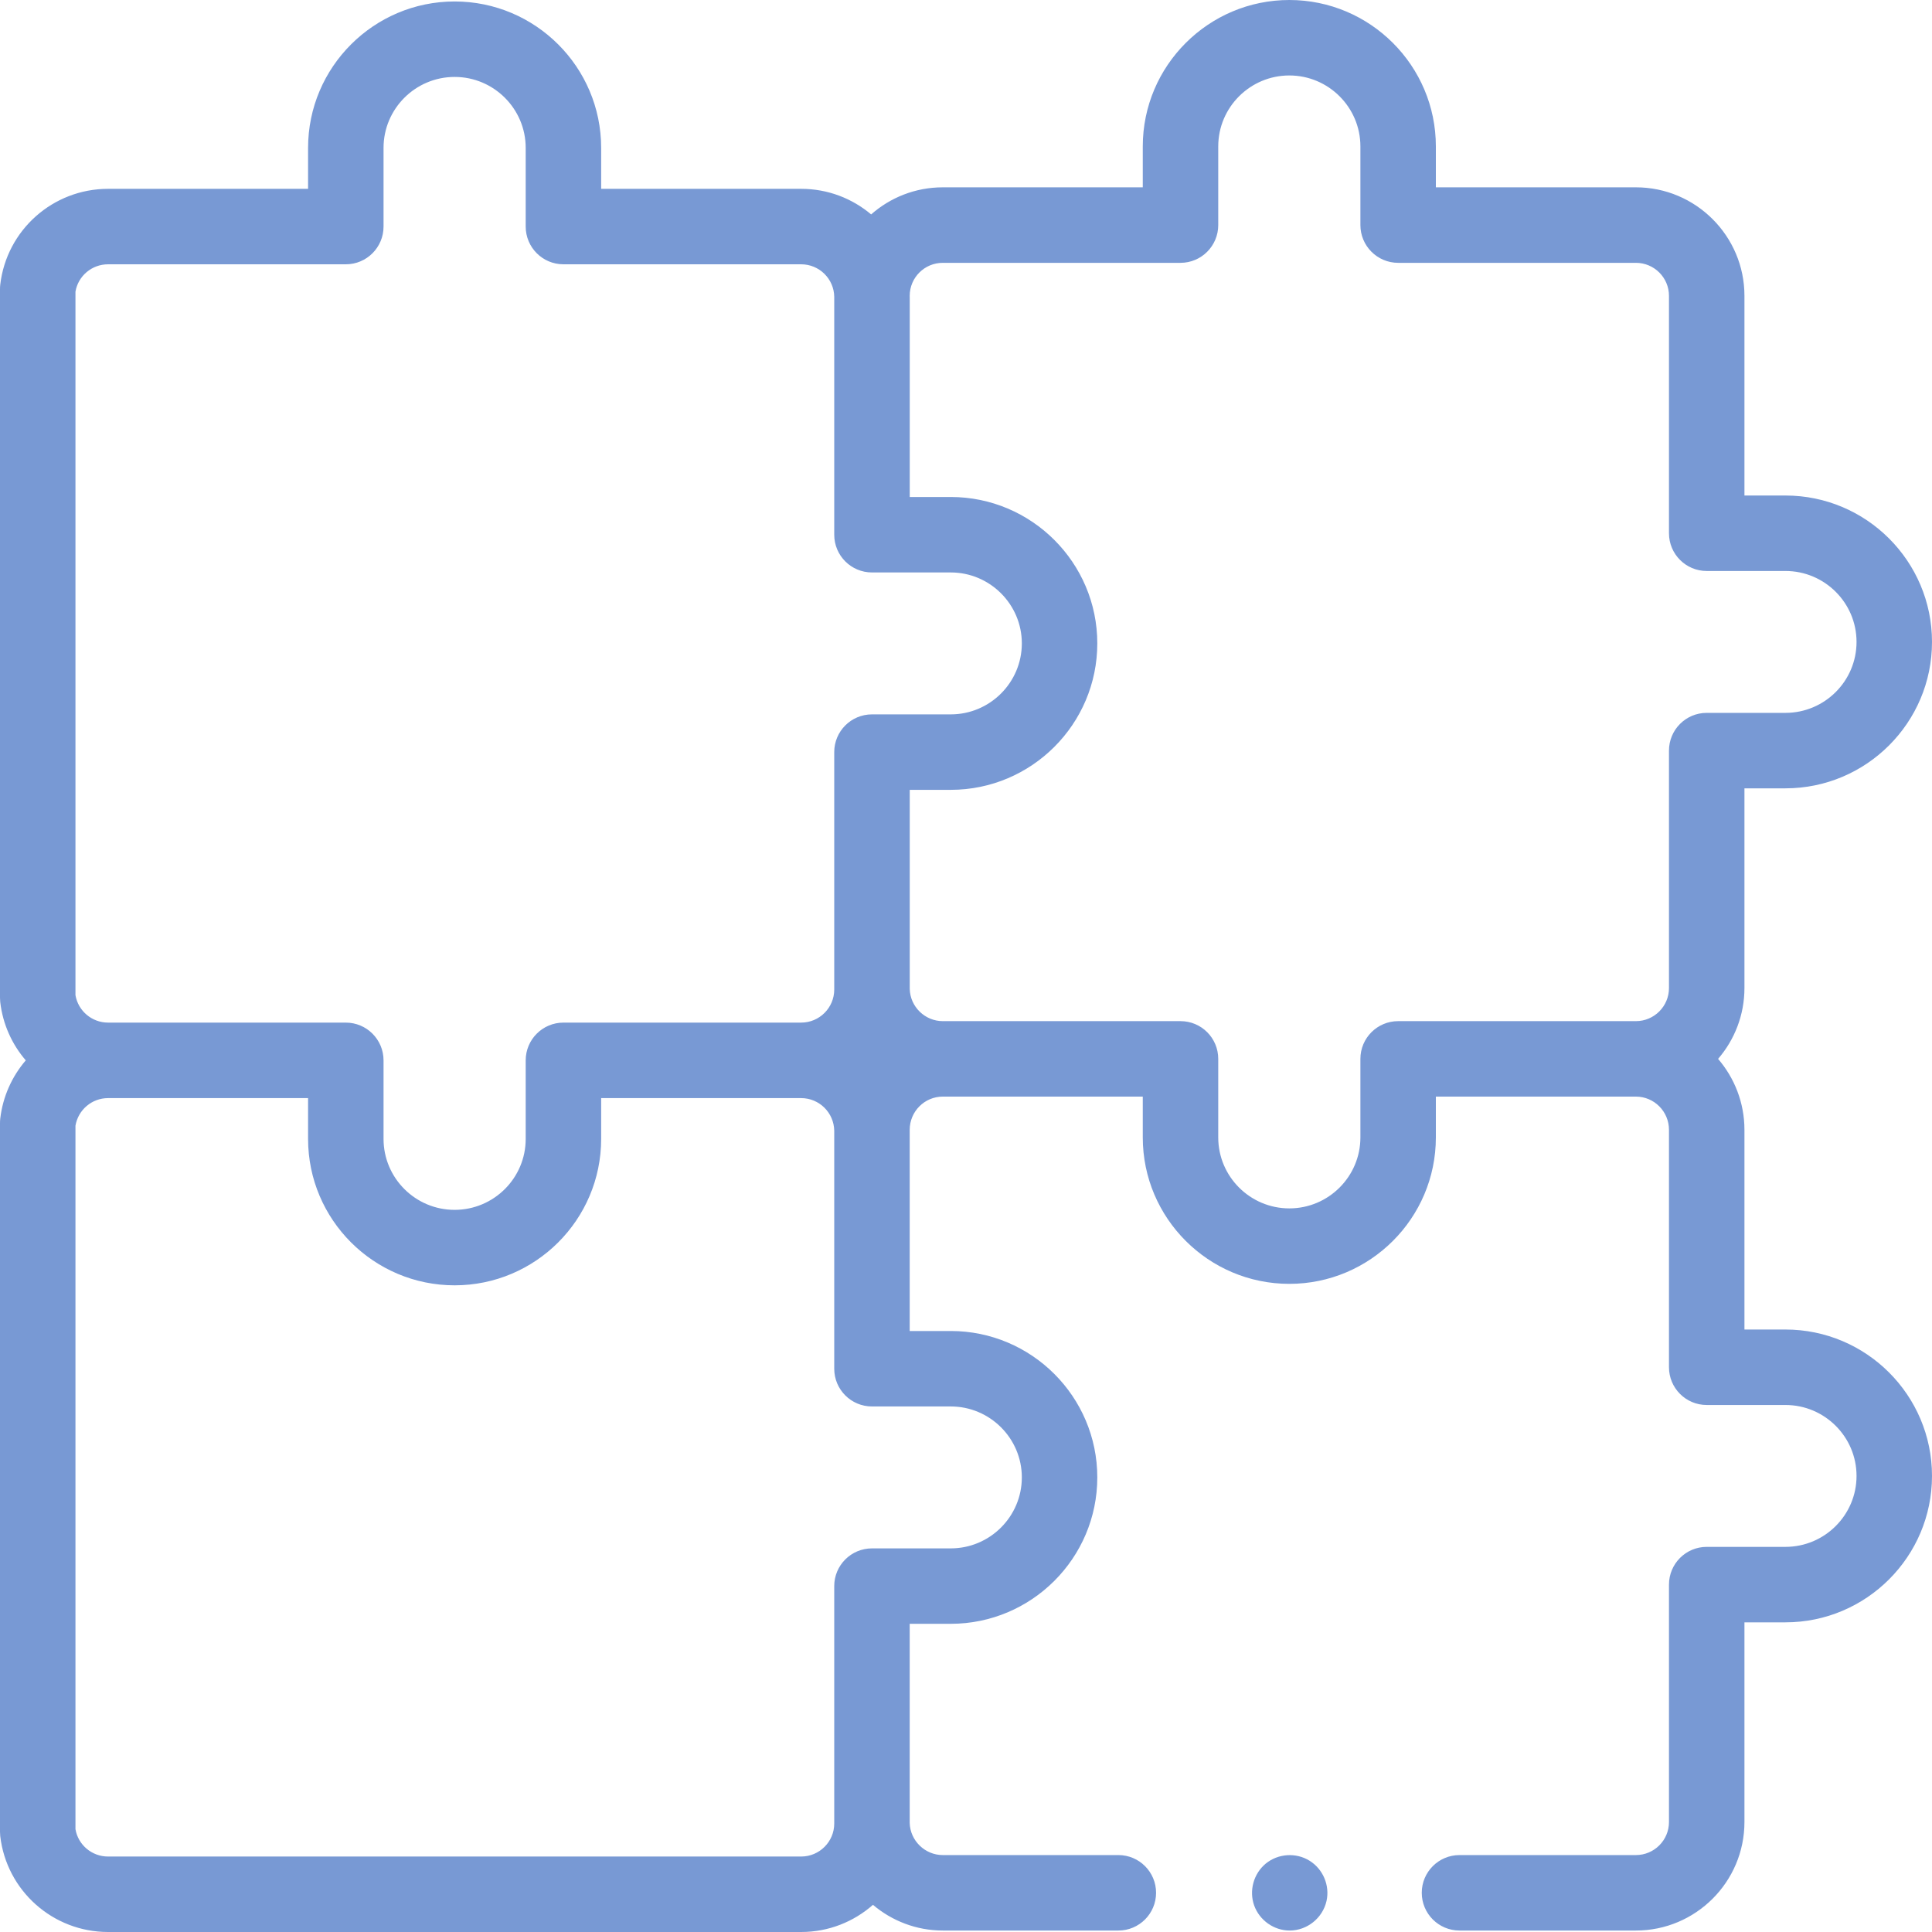 <svg width="50" height="50" viewBox="0 0 50 50" fill="none" xmlns="http://www.w3.org/2000/svg">
<g clip-path="url(#clip0_874_2119)">
<path d="M46.207 34.408H45.146V29.239C45.146 28.539 44.888 27.897 44.464 27.404C44.888 26.912 45.146 26.271 45.146 25.571V20.402H46.207C48.299 20.402 50 18.703 50 16.613C50 14.524 48.299 12.824 46.207 12.824H45.146V7.655C45.146 6.108 43.886 4.848 42.337 4.848H37.16V3.789C37.16 1.7 35.459 0 33.368 0C31.277 0 29.575 1.7 29.575 3.789V4.848H24.399C23.689 4.848 23.04 5.113 22.545 5.549C22.056 5.136 21.424 4.887 20.734 4.887H15.558V3.827C15.558 1.738 13.857 0.038 11.766 0.038C9.674 0.038 7.973 1.738 7.973 3.827V4.887H2.797C1.37 4.887 0.17 5.954 0.006 7.369C0.002 7.406 0 7.443 0 7.481V25.822C0 25.859 0.002 25.897 0.006 25.934C0.073 26.511 0.312 27.03 0.667 27.442C0.312 27.856 0.073 28.375 0.006 28.952C0.002 28.99 0 29.027 0 29.065V47.406C0 47.443 0.002 47.481 0.006 47.518C0.17 48.933 1.37 50 2.797 50H20.734C21.446 50 22.096 49.734 22.592 49.297C23.082 49.711 23.714 49.962 24.399 49.962H28.943C29.482 49.962 29.919 49.525 29.919 48.985C29.919 48.446 29.482 48.009 28.943 48.009H24.399C23.938 48.009 23.555 47.636 23.543 47.177V42.024H24.605C26.696 42.024 28.398 40.325 28.398 38.235C28.398 36.146 26.696 34.446 24.605 34.446H23.543V29.277C23.543 29.264 23.543 29.251 23.543 29.238C23.544 28.765 23.927 28.38 24.399 28.38H29.575V29.437C29.575 31.526 31.276 33.226 33.368 33.226C35.459 33.226 37.16 31.526 37.16 29.437V28.38H42.337C42.809 28.38 43.193 28.765 43.193 29.239V35.384C43.193 35.924 43.63 36.361 44.169 36.361H46.207C47.222 36.361 48.047 37.185 48.047 38.197C48.047 39.209 47.222 40.033 46.207 40.033H44.169C43.63 40.033 43.193 40.47 43.193 41.01V47.155C43.193 47.626 42.809 48.009 42.337 48.009H37.772C37.233 48.009 36.795 48.446 36.795 48.985C36.795 49.525 37.233 49.962 37.772 49.962H42.337C43.885 49.962 45.146 48.703 45.146 47.155V41.986H46.207C48.299 41.986 50 40.286 50 38.197C50 36.108 48.299 34.408 46.207 34.408ZM1.953 7.548C2.022 7.141 2.377 6.84 2.797 6.84H8.95C9.489 6.84 9.926 6.403 9.926 5.863V3.827C9.926 2.815 10.751 1.991 11.766 1.991C12.78 1.991 13.605 2.815 13.605 3.827V5.863C13.605 6.403 14.042 6.84 14.582 6.84H20.734C21.203 6.84 21.584 7.217 21.59 7.682L21.59 13.839C21.59 14.378 22.027 14.815 22.567 14.815H24.605C25.619 14.815 26.445 15.639 26.445 16.651C26.445 17.664 25.619 18.488 24.605 18.488H22.567C22.027 18.488 21.59 18.925 21.59 19.464V25.609C21.59 26.081 21.206 26.465 20.734 26.465H14.582C14.042 26.465 13.605 26.903 13.605 27.442V27.446V29.475C13.605 30.488 12.78 31.311 11.765 31.311C10.751 31.311 9.926 30.488 9.926 29.475V27.442C9.926 26.903 9.489 26.465 8.949 26.465H2.797C2.378 26.465 2.023 26.163 1.953 25.755V7.548ZM24.605 36.399C25.619 36.399 26.445 37.223 26.445 38.235C26.445 39.248 25.619 40.072 24.605 40.072H22.567C22.027 40.072 21.59 40.509 21.59 41.048V47.193C21.59 47.664 21.206 48.047 20.734 48.047H2.797C2.377 48.047 2.022 47.746 1.953 47.339V29.132C2.023 28.722 2.378 28.419 2.797 28.419H7.973V29.475C7.973 31.565 9.674 33.264 11.766 33.264C13.857 33.264 15.558 31.565 15.558 29.475V28.419H20.734C21.203 28.419 21.584 28.798 21.59 29.266L21.59 35.423C21.59 35.962 22.027 36.399 22.567 36.399H24.605V36.399ZM43.193 19.426V25.571C43.193 26.043 42.809 26.427 42.337 26.427H36.184C35.645 26.427 35.207 26.864 35.207 27.404V29.437C35.207 30.449 34.382 31.273 33.368 31.273C32.353 31.273 31.528 30.449 31.528 29.437V27.404C31.528 26.864 31.091 26.427 30.552 26.427H24.399C23.938 26.427 23.555 26.054 23.544 25.593V20.441H24.605C26.696 20.441 28.398 18.741 28.398 16.651C28.398 14.562 26.696 12.862 24.605 12.862H23.544V7.693C23.544 7.681 23.543 7.668 23.543 7.655C23.544 7.184 23.927 6.802 24.399 6.802H30.552C31.091 6.802 31.528 6.364 31.528 5.825V3.789C31.528 2.777 32.353 1.953 33.368 1.953C34.382 1.953 35.207 2.777 35.207 3.789V5.825C35.207 6.364 35.645 6.802 36.184 6.802H42.337C42.809 6.802 43.193 7.185 43.193 7.655V13.8C43.193 14.34 43.63 14.777 44.169 14.777H46.207C47.222 14.777 48.047 15.601 48.047 16.613C48.047 17.626 47.222 18.449 46.207 18.449H44.169C43.63 18.449 43.193 18.886 43.193 19.426Z" fill="#7899D4"/>
<path d="M33.377 49.962C32.968 49.962 32.596 49.697 32.458 49.314C32.321 48.93 32.443 48.49 32.757 48.23C33.077 47.968 33.541 47.937 33.892 48.156C34.241 48.373 34.42 48.797 34.33 49.198C34.231 49.638 33.829 49.962 33.377 49.962Z" fill="#7899D4"/>
</g>
<defs>
<clipPath id="clip0_874_2119">
<rect width="50" height="50" fill="white"/>
</clipPath>
</defs>
</svg>
